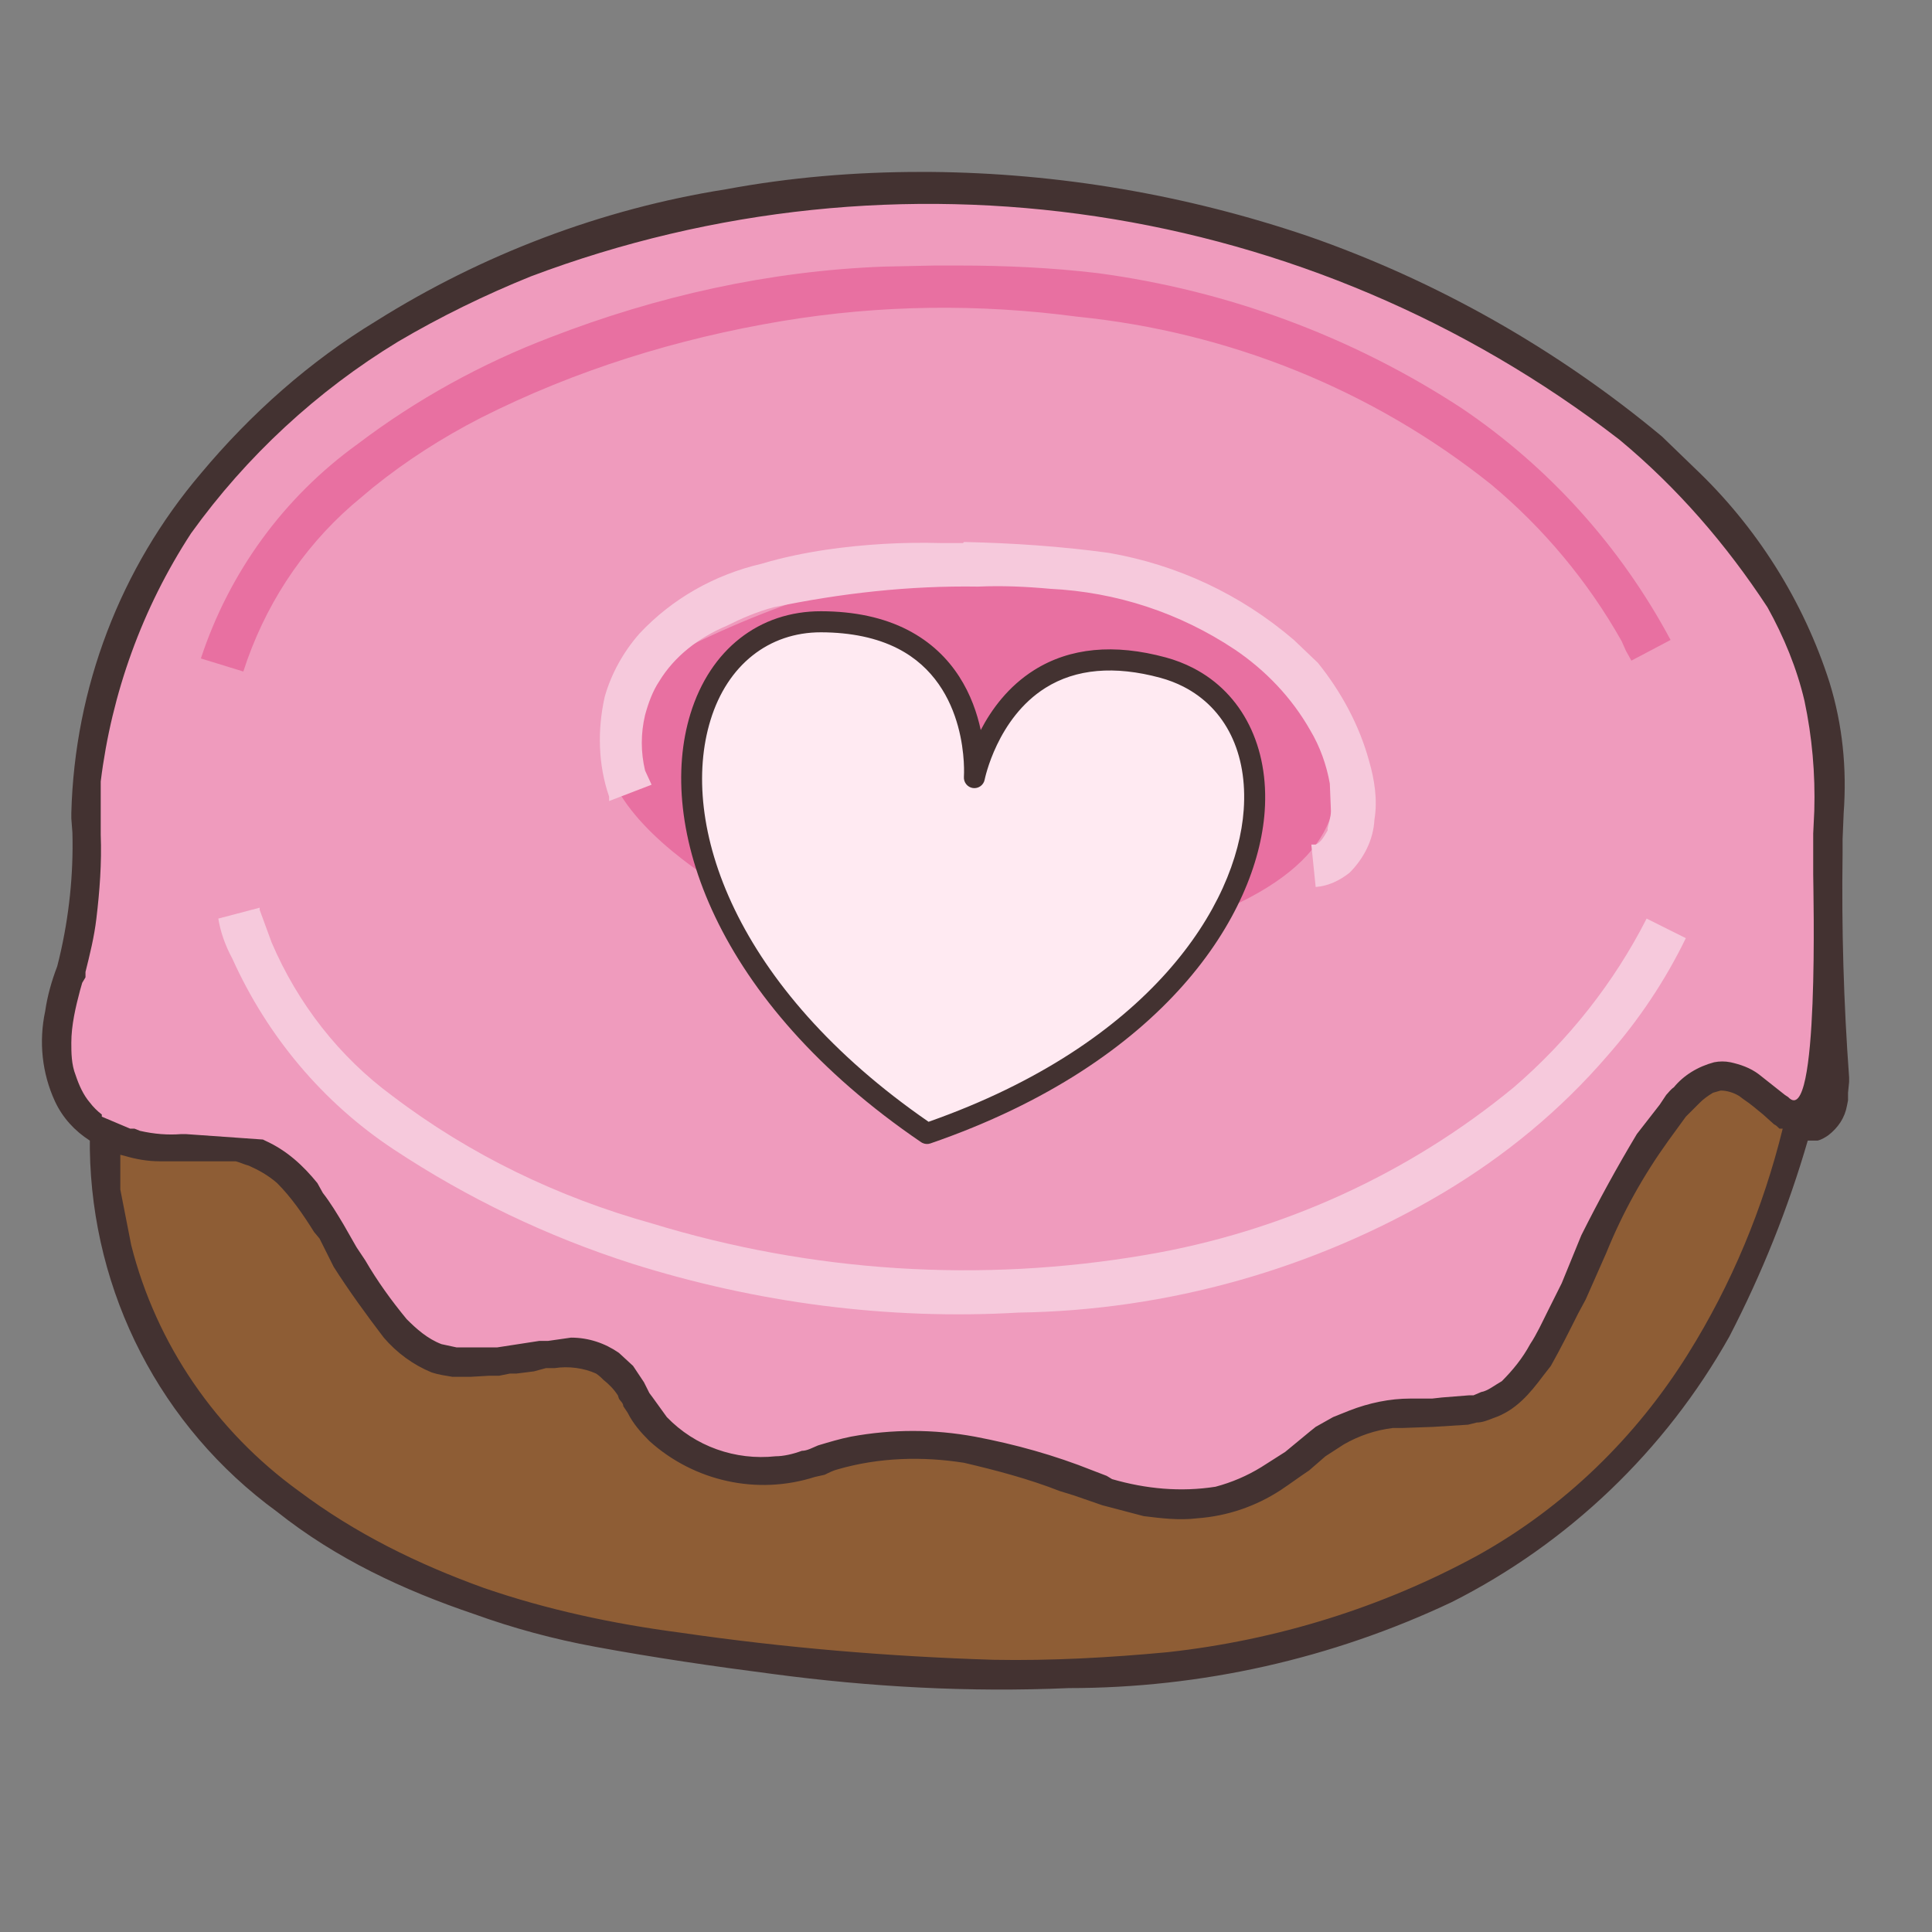 <?xml version="1.0" encoding="UTF-8"?><svg xmlns="http://www.w3.org/2000/svg" xmlns:xlink="http://www.w3.org/1999/xlink" contentScriptType="text/ecmascript" width="375" zoomAndPan="magnify" contentStyleType="text/css" viewBox="0 0 375 375" height="375" preserveAspectRatio="xMidYMid meet" version="1.0"><rect x="0" y="0" width="375" height="375" fill="#808080" stroke="none"/><defs><clipPath id="clip-0"><path d="M 132 118.613 L 246 118.613 L 246 222.113 L 132 222.113 Z M 132 118.613 " clip-rule="nonzero"/></clipPath></defs><path fill="rgb(55.688%, 36.469%, 20.779%)" d="M 135.559 199.633 C 135.559 199.633 149.93 171.535 185.852 172.594 C 230.227 173.648 231.918 193.297 231.918 193.297 L 270.797 158.438 L 200.855 118.719 L 150.562 122.734 L 122.246 144.07 L 124.992 177.027 Z M 135.559 199.633 " fill-opacity="1" fill-rule="evenodd"/><path fill="rgb(26.27%, 19.609%, 19.22%)" d="M 132.812 200.902 C 120.344 173.648 122.035 172.805 119.289 142.805 L 149.508 119.988 L 201.488 115.762 L 272.066 156.113 L 272.699 160.762 L 234.031 195.41 L 229.383 193.508 L 229.383 192.875 C 228.746 191.184 227.902 189.703 226.633 188.438 C 224.52 185.691 221.984 183.578 219.027 182.098 C 216.914 181.043 214.801 180.199 212.688 179.352 C 205.293 176.816 197.473 175.551 189.867 175.34 C 184.371 175.129 178.668 175.34 173.172 176.184 C 158.594 178.93 145.703 187.805 138.094 200.902 Z M 151.617 125.48 L 124.992 145.551 L 127.742 176.395 L 135.77 193.719 L 136.617 192.449 L 142.109 186.535 C 154.578 173.859 172.328 167.523 190.078 169.633 C 199.375 170.27 208.461 172.168 217.125 175.129 L 219.871 176.395 C 225.367 178.93 230.016 182.734 233.184 187.805 L 233.184 188.016 L 265.938 159.07 L 249.668 149.777 L 200.43 121.465 L 151.832 125.48 Z M 151.617 125.48 " fill-opacity="1" fill-rule="nonzero"/><path fill="rgb(55.688%, 36.469%, 20.779%)" d="M 20.184 222.871 C 20.184 222.871 14.691 300.617 124.992 318.785 C 235.297 336.531 322.145 320.688 348.348 219.281 C 374.762 118.086 261.711 220.973 261.711 220.973 L 170.004 252.027 L 62.445 194.352 L 34.766 190.762 Z M 20.184 222.871 " fill-opacity="1" fill-rule="evenodd"/><path fill="rgb(93.729%, 60.779%, 74.12%)" d="M 13.844 188.648 C 13.844 188.648 18.281 173.648 16.594 159.703 C 15.324 145.34 22.719 80.691 105.977 49.215 C 180.992 22.172 264.883 37.809 324.895 90.41 C 358.281 122.312 355.531 148.719 354.688 161.184 C 354.055 174.07 355.957 209.141 355.957 209.141 C 355.957 209.141 356.59 224.984 346.023 215.688 C 335.457 206.605 331.23 204.281 318.555 224.141 C 305.664 244.211 300.383 271.887 286.012 273.363 C 271.645 275.055 269.742 273.363 260.867 276.957 C 252.203 280.758 241.848 299.773 212.266 288.574 C 182.68 277.59 170.004 279.492 158.168 283.715 C 146.125 288.152 129.645 283.926 123.094 271.039 C 116.965 257.73 105.555 263.645 96.043 264.281 C 85.902 264.492 79.984 267.238 65.406 240.828 C 50.824 214.633 42.371 224.984 27.793 222.449 C 2.012 217.801 13.844 188.648 13.844 188.648 Z M 144.855 167.945 C 144.855 167.945 145.914 137.734 160.281 149.141 C 174.863 160.762 184.371 163.086 190.922 153.578 C 197.473 144.07 199.375 145.973 203.812 154.633 C 208.25 162.875 219.66 162.875 225.578 160.762 C 231.918 158.016 235.719 174.492 225.578 182.098 C 215.855 189.703 196.418 202.168 173.172 197.098 C 150.562 192.238 142.957 168.578 144.855 167.945 Z M 144.855 167.945 " fill-opacity="1" fill-rule="evenodd"/><path fill="rgb(90.979%, 43.919%, 63.139%)" d="M 145.703 175.34 C 145.703 175.34 89.492 146.605 135.348 124.637 C 182.258 102.242 206.98 111.113 218.605 114.918 C 250.723 125.691 282.844 159.07 234.453 177.875 C 232.973 178.297 232.129 164.141 228.324 161.816 C 222.406 158.227 212.898 164.562 208.039 159.703 C 202.543 154.211 205.293 150.621 199.797 148.508 C 190.922 144.707 183.527 162.027 179.512 159.918 C 161.129 151.676 166.41 151.254 156.27 149.562 C 141.055 146.816 145.703 175.34 145.703 175.34 Z M 186.062 51.539 C 195.148 51.539 204.234 51.961 213.109 53.02 C 238.258 56.398 262.344 65.27 283.688 79.215 C 300.594 90.621 314.539 106.043 324.258 124.215 L 316.652 128.227 L 315.594 126.324 L 314.75 124.426 C 308.199 112.805 299.535 102.453 289.395 94.004 C 266.359 75.621 238.469 64.426 209.094 61.469 C 190.078 58.934 170.848 59.145 151.832 62.312 C 131.543 65.691 111.68 71.82 93.297 81.117 C 85.902 84.918 78.93 89.355 72.379 94.637 L 68.363 98.016 C 58.43 106.68 51.246 117.875 47.23 130.34 L 38.992 127.805 C 44.484 111.113 55.051 96.539 69.418 86.188 C 80.832 77.523 93.508 70.551 106.82 65.48 C 127.531 57.453 149.293 52.594 171.48 51.75 L 181.414 51.539 Z M 186.062 51.539 " fill-opacity="1" fill-rule="evenodd"/><path fill="rgb(96.469%, 78.819%, 86.269%)" d="M 50.402 176.605 L 52.727 182.945 C 57.797 194.773 65.828 205.125 76.18 212.73 C 91.184 224.141 108.301 232.379 126.473 237.449 C 157.535 246.957 190.289 249.07 222.406 243.574 C 248.609 239.141 273.332 227.941 293.832 211.043 C 304.395 201.957 313.27 190.762 319.609 178.297 L 327.219 182.098 C 323.203 190.34 318.133 197.945 312.004 204.914 C 302.918 215.477 292.141 224.352 280.094 231.535 C 255.16 246.324 226.633 254.352 197.684 254.773 C 172.328 256.25 146.758 252.871 122.668 245.266 C 106.188 239.984 90.762 232.59 76.395 223.082 C 62.656 214 51.883 201.113 45.117 186.113 C 43.641 183.367 42.793 180.832 42.371 178.297 L 50.402 176.184 Z M 187.117 105.199 C 196.629 105.41 205.926 106.043 215.223 107.312 C 228.535 109.637 240.793 115.34 251.145 124.215 L 255.793 128.648 C 260.23 134.141 263.824 140.691 265.727 147.664 C 266.781 151.254 267.418 155.27 266.781 159.07 C 266.57 163.086 264.668 166.676 261.922 169.422 C 260.02 170.902 257.906 171.957 255.371 172.168 L 254.527 163.93 L 255.371 163.93 C 256.43 163.508 257.062 162.238 257.695 161.184 L 257.695 160.762 C 257.906 159.703 258.332 158.648 258.332 157.383 L 258.117 152.098 C 257.484 148.508 256.219 144.918 254.316 141.746 C 250.723 135.41 245.652 130.129 239.734 126.113 C 228.957 118.93 216.703 114.918 203.812 114.285 C 199.164 113.859 194.516 113.648 189.867 113.859 C 176.555 113.648 163.242 115.129 150.141 117.875 C 146.969 118.719 144.012 119.988 141.055 121.465 C 135.559 123.789 130.91 127.383 127.953 132.242 C 126.684 134.141 125.84 136.465 125.207 138.789 C 124.359 142.383 124.359 145.973 125.207 149.562 L 126.473 152.312 L 118.23 155.48 L 118.23 154.633 C 116.117 148.508 115.906 141.746 117.387 135.199 C 118.656 130.762 120.98 126.535 124.148 122.945 C 130.488 116.184 138.73 111.539 147.816 109.426 C 152.043 108.156 156.27 107.312 160.492 106.68 C 167.891 105.621 175.285 105.199 182.68 105.41 L 186.906 105.41 Z M 187.117 105.199 " fill-opacity="1" fill-rule="evenodd"/><path fill="rgb(26.27%, 19.609%, 19.22%)" d="M 17.438 221.605 L 17.438 221.395 C 14.48 219.492 12.156 216.957 10.676 213.789 C 8.141 208.297 7.508 202.168 8.773 196.254 C 9.195 193.297 10.043 190.34 11.098 187.59 L 11.52 185.902 C 13.422 177.875 14.27 169.633 14.055 161.605 L 13.844 158.859 L 13.844 157.805 C 14.48 133.508 23.355 110.27 38.992 91.891 C 48.711 80.27 60.121 70.129 73.012 62.312 C 93.508 49.426 116.754 40.555 140.844 36.75 C 153.309 34.426 165.988 33.371 178.668 33.371 L 180.57 33.371 C 205.504 33.582 230.227 37.809 253.895 45.836 C 278.828 54.496 302.281 67.805 322.57 84.707 L 328.906 90.832 C 340.953 102.242 350.039 116.609 355.109 132.453 C 357.645 140.691 358.492 149.141 357.855 157.805 L 357.645 162.875 L 357.645 165.621 C 357.434 180.199 357.855 194.773 358.914 209.141 L 358.914 209.984 L 358.703 212.098 L 358.703 213.578 L 358.492 214.633 C 358.07 216.957 356.801 218.859 354.898 220.336 C 354.266 220.758 353.633 221.184 352.785 221.395 L 350.883 221.395 C 347.082 234.492 342.008 247.168 335.668 259.422 C 323.203 281.602 304.395 299.559 281.785 310.969 C 258.543 321.953 233.184 327.66 207.406 327.66 C 188.176 328.504 168.945 327.445 149.93 324.91 C 138.52 323.434 126.895 321.742 115.484 319.629 C 107.457 318.152 99.637 316.039 92.031 313.293 C 78.293 308.645 65.195 302.52 53.781 293.434 C 31.172 276.957 17.859 250.969 17.438 223.082 Z M 345.391 219.07 C 344.969 218.648 344.758 218.438 344.332 218.223 L 342.219 216.324 C 340.953 215.266 339.684 214.211 338.418 213.367 L 337.57 212.73 C 336.516 212.098 335.246 211.676 333.98 211.676 L 332.5 212.098 C 331.445 212.73 330.598 213.367 329.965 214 L 327.219 216.746 L 323.836 221.395 C 318.977 228.152 314.961 235.336 311.793 243.152 L 307.777 252.238 L 306.297 254.984 C 304.605 258.363 302.918 261.746 301.016 265.125 L 299.535 267.027 C 297 270.406 294.254 273.785 289.816 275.266 C 288.758 275.688 287.703 276.109 286.645 276.109 L 284.957 276.531 L 278.195 276.957 L 272.277 277.168 L 270.375 277.168 C 266.992 277.59 263.824 278.645 260.867 280.336 L 257.273 282.66 L 254.105 285.406 C 252.203 286.672 250.512 287.941 248.609 289.207 C 243.75 292.379 238.258 294.277 232.34 294.703 C 228.957 295.125 225.367 294.703 221.984 294.277 L 213.957 292.168 L 208.461 290.266 L 205.715 289.418 C 199.797 287.098 193.457 285.406 187.117 283.926 C 179.09 282.66 170.637 282.871 162.605 285.195 C 161.762 285.406 160.918 285.828 160.07 286.25 L 158.168 286.672 C 146.969 290.266 134.715 287.52 126.051 279.703 C 124.359 278.012 122.883 276.32 121.824 274.207 L 120.98 272.941 C 120.98 272.309 120.344 271.887 120.133 271.461 L 119.922 270.828 C 119.078 269.562 118.23 268.715 117.176 267.871 C 116.754 267.449 116.332 267.027 115.695 266.605 C 113.371 265.547 110.414 265.125 107.668 265.547 L 105.977 265.547 L 103.652 266.18 L 100.27 266.605 L 99.004 266.605 L 96.891 267.027 L 94.988 267.027 L 91.395 267.238 L 87.805 267.238 C 86.535 267.027 85.055 266.816 83.789 266.391 C 80.195 264.914 77.027 262.59 74.492 259.633 C 71.109 255.195 67.73 250.547 64.77 245.898 L 62.023 240.406 L 60.969 239.141 C 58.855 235.758 56.531 232.379 53.781 229.633 C 52.094 228.152 50.191 227.098 48.289 226.254 C 47.445 226.043 46.598 225.617 45.754 225.406 C 44.062 225.406 42.371 225.406 40.68 225.406 L 30.961 225.406 C 28.637 225.406 26.312 224.984 24.199 224.352 L 23.355 224.141 L 23.355 230.898 L 25.469 241.676 C 30.328 260.898 41.949 277.801 58.008 289.418 C 68.996 297.66 81.043 303.574 93.93 308.223 C 106.188 312.449 119.078 315.195 131.969 316.883 C 152.254 319.84 172.539 321.531 192.824 322.164 C 204.023 322.375 215.434 321.742 226.633 320.688 C 247.766 318.363 268.262 312.023 286.855 301.883 C 303.551 292.59 317.496 279.066 327.641 262.801 C 336.094 249.281 342.219 234.492 346.023 219.07 Z M 347.082 212.941 C 353.207 219.492 351.941 172.379 351.941 169.633 L 351.941 161.816 L 352.152 157.383 C 352.363 150.199 351.73 143.016 350.25 136.043 C 348.77 129.707 346.234 123.578 343.066 117.875 C 335.035 105.621 325.527 94.637 314.328 85.34 C 254.105 38.863 174.23 26.82 103.02 53.652 C 94.145 57.242 85.48 61.469 77.238 66.328 C 61.602 75.832 47.867 88.508 37.09 103.508 C 27.582 118.086 21.664 134.566 19.551 151.676 L 19.551 162.027 C 19.762 167.523 19.34 173.016 18.707 178.297 C 18.281 181.887 17.438 185.27 16.594 188.648 L 16.594 189.703 L 15.957 190.762 L 15.535 192.238 C 14.691 195.41 13.844 199 13.844 202.379 C 13.844 204.281 13.844 206.605 14.691 208.719 C 15.324 210.617 16.168 212.52 17.438 214 C 18.07 214.844 18.918 215.688 19.762 216.324 L 19.762 216.746 L 25.258 219.07 L 26.102 219.07 L 27.156 219.492 C 29.906 220.125 32.652 220.336 35.188 220.125 L 36.031 220.125 L 51.035 221.184 L 51.457 221.395 C 55.684 223.293 58.855 226.254 61.602 229.633 L 62.656 231.535 C 64.137 233.434 65.406 235.547 66.672 237.66 L 69.207 242.098 L 70.898 244.633 C 73.223 248.645 75.969 252.449 78.93 256.039 C 80.832 257.941 82.945 259.844 85.691 260.898 L 88.648 261.535 C 89.707 261.535 90.762 261.535 91.605 261.535 L 96.469 261.535 L 104.707 260.266 L 106.398 260.266 L 110.836 259.633 C 114.219 259.633 117.387 260.688 120.133 262.59 L 122.883 265.125 L 124.992 268.293 L 126.051 270.406 L 126.684 271.25 L 129.43 275.055 C 134.926 280.758 142.742 283.504 150.562 282.66 C 152.043 282.66 153.945 282.238 155.633 281.602 C 156.691 281.602 157.746 280.969 158.805 280.547 C 160.918 279.914 163.031 279.277 165.145 278.855 C 173.172 277.379 181.203 277.379 189.23 278.855 C 197.051 280.336 204.656 282.449 212.055 285.406 L 214.801 286.461 L 215.855 287.098 C 222.406 288.996 229.168 289.633 235.93 288.574 C 239.102 287.73 242.059 286.461 244.805 284.773 L 249.457 281.812 L 254.316 277.801 L 255.371 276.957 L 258.754 275.055 L 261.922 273.785 C 265.727 272.309 269.742 271.461 273.758 271.461 L 277.98 271.461 L 279.883 271.25 L 285.168 270.828 L 286.012 270.828 L 287.492 270.195 C 288.758 269.984 290.027 268.926 291.508 268.082 C 293.617 265.969 295.52 263.645 297 260.898 C 298.27 259 299.324 256.676 300.383 254.562 L 303.129 249.07 L 306.93 239.773 C 310.312 233.012 313.906 226.465 317.707 220.125 C 319.188 218.223 320.668 216.324 322.145 214.422 L 323.414 212.52 C 323.836 212.098 324.258 211.465 324.895 211.043 C 326.793 208.719 329.543 207.027 332.711 206.184 C 333.77 205.973 334.824 205.973 335.883 206.184 C 337.781 206.605 339.684 207.238 341.375 208.508 L 346.445 212.52 Z M 154.578 143.648 L 155.844 143.859 C 157.324 143.859 158.594 144.707 159.438 145.34 L 161.551 146.605 L 164.297 148.508 C 167.043 150.41 169.793 152.312 172.75 154 L 174.441 155.059 C 174.863 155.27 175.496 155.48 175.918 155.48 L 176.977 156.113 C 179.09 156.746 181.414 156.746 183.527 156.113 C 184.16 156.113 184.371 156.113 185.008 155.48 C 186.062 154.848 186.906 154 187.543 152.945 C 188.387 152.312 189.02 151.465 189.23 150.621 L 190.289 149.562 C 191.133 148.508 191.98 147.453 193.035 146.605 C 193.668 145.973 194.516 145.34 195.148 144.918 C 195.992 144.492 197.051 144.492 197.895 144.492 L 198.953 144.707 C 200.855 145.34 202.332 146.605 203.391 148.297 L 203.812 149.141 C 203.812 149.562 204.445 149.777 204.656 150.41 C 204.656 151.043 205.293 151.254 205.504 151.676 L 206.559 153.578 L 206.98 154.422 C 207.195 155.059 207.828 155.691 208.25 156.113 C 212.266 159.07 217.547 160.129 222.406 158.859 L 223.887 158.227 L 224.73 158.016 L 225.156 158.016 C 226 157.594 227.27 157.594 228.324 157.805 L 229.383 158.016 C 231.281 159.07 232.973 160.973 233.395 163.508 L 234.031 164.141 L 234.242 165.832 C 234.453 167.523 234.875 169 234.453 170.48 C 234.453 174.281 233.184 177.875 231.07 180.832 C 230.227 181.676 229.383 182.734 228.324 183.367 L 227.055 184.844 C 222.617 188.016 217.758 190.973 212.898 193.508 C 204.234 197.945 194.727 200.691 185.008 201.113 C 178.879 201.113 172.961 200.266 167.258 198.367 C 156.902 194.352 148.238 186.113 143.801 175.973 L 142.957 174.07 C 142.531 172.594 142.109 171.324 141.898 169.844 L 141.898 167.309 L 142.109 167.309 L 142.109 164.773 L 142.32 162.875 L 143.168 158.859 L 143.801 155.902 C 144.012 154.633 144.645 153.367 145.07 152.098 L 145.281 150.621 C 146.758 147.875 148.238 145.34 150.984 144.07 L 152.043 143.859 C 152.676 143.648 153.309 143.438 153.945 143.438 L 154.578 143.438 Z M 147.605 170.27 C 149.719 176.816 153.73 182.734 159.227 187.168 C 164.508 191.816 171.27 194.562 178.242 195.195 C 187.117 196.043 196.207 194.562 204.445 191.395 C 210.996 188.648 217.125 185.27 222.617 181.043 L 224.73 179.141 C 225.789 178.297 226.633 177.449 227.27 176.395 C 228.957 173.227 229.594 169.633 228.535 166.043 C 228.324 165.199 228.113 164.352 227.48 163.719 L 227.27 163.508 L 225.789 163.508 C 223.887 164.141 221.984 164.562 219.871 164.773 C 214.801 165.41 209.73 163.93 205.504 160.973 C 203.812 159.703 202.543 158.227 201.488 156.324 L 200.219 153.578 C 199.797 152.945 199.164 152.098 198.742 151.465 C 198.531 151.043 198.105 150.621 197.684 150.199 C 197.473 150.199 197.051 150.41 196.84 150.621 L 195.781 151.676 L 193.668 154.422 C 193.668 155.059 193.035 155.48 192.613 156.113 L 191.98 156.535 C 190.922 158.016 189.867 159.07 188.387 160.129 C 187.117 161.184 185.43 161.816 183.949 162.027 C 179.512 162.664 174.863 161.816 171.059 159.281 C 168.102 158.016 165.355 156.324 162.605 154.422 L 158.383 151.254 L 157.746 150.621 L 157.324 150.41 C 156.691 149.988 156.27 149.777 155.633 149.562 L 154.367 149.562 C 153.309 149.562 152.465 150.41 151.617 151.254 C 150.984 152.098 150.562 152.945 150.141 154 C 149.508 156.113 148.871 158.438 148.66 160.762 C 148.238 162.875 147.816 165.199 147.816 167.523 L 147.816 170.27 Z M 147.605 170.27 " fill-opacity="1" fill-rule="evenodd"/><path fill="rgb(100%, 91.759%, 94.899%)" d="M 159.375 120.695 C 191.449 120.754 189.125 150.938 189.125 150.938 C 189.125 150.938 194.77 121.203 225.738 129.586 C 256.711 137.965 250.727 195.609 179.93 220.004 C 117.992 177.828 127.301 120.625 159.375 120.695 " fill-opacity="1" fill-rule="nonzero"/><g clip-path="url(#clip-0)"><path fill="rgb(26.27%, 19.609%, 19.22%)" d="M 225.207 131.555 C 216.336 129.156 208.84 129.809 202.941 133.504 C 193.527 139.402 191.148 151.203 191.125 151.32 C 190.918 152.387 189.93 153.102 188.848 152.961 C 187.785 152.812 187.016 151.855 187.094 150.773 C 187.105 150.598 188.289 133.074 174.281 125.891 C 170.219 123.809 165.207 122.75 159.367 122.73 C 149.211 122.715 141.191 129.082 137.914 139.758 C 131.73 159.844 142.457 191.66 180.234 217.738 C 223.27 202.594 240.094 175.719 241.402 157.203 C 242.184 146.215 237.926 137.5 229.715 133.285 C 228.32 132.57 226.801 131.988 225.207 131.555 Z M 178.789 221.699 C 138.609 194.336 127.348 160.219 134.012 138.551 C 137.848 126.066 147.336 118.621 159.383 118.641 C 165.867 118.656 171.504 119.875 176.133 122.25 C 185.344 126.984 188.973 135.223 190.363 141.699 C 192.43 137.727 195.699 133.223 200.742 130.055 C 207.656 125.719 216.242 124.887 226.273 127.605 C 228.137 128.109 229.918 128.801 231.574 129.652 C 241.164 134.57 246.363 144.98 245.473 157.496 C 244.062 177.395 226.219 206.211 180.594 221.938 C 180.066 222.125 179.492 222.074 179.004 221.824 C 178.938 221.789 178.859 221.746 178.789 221.699 " fill-opacity="1" fill-rule="nonzero"/></g></svg>